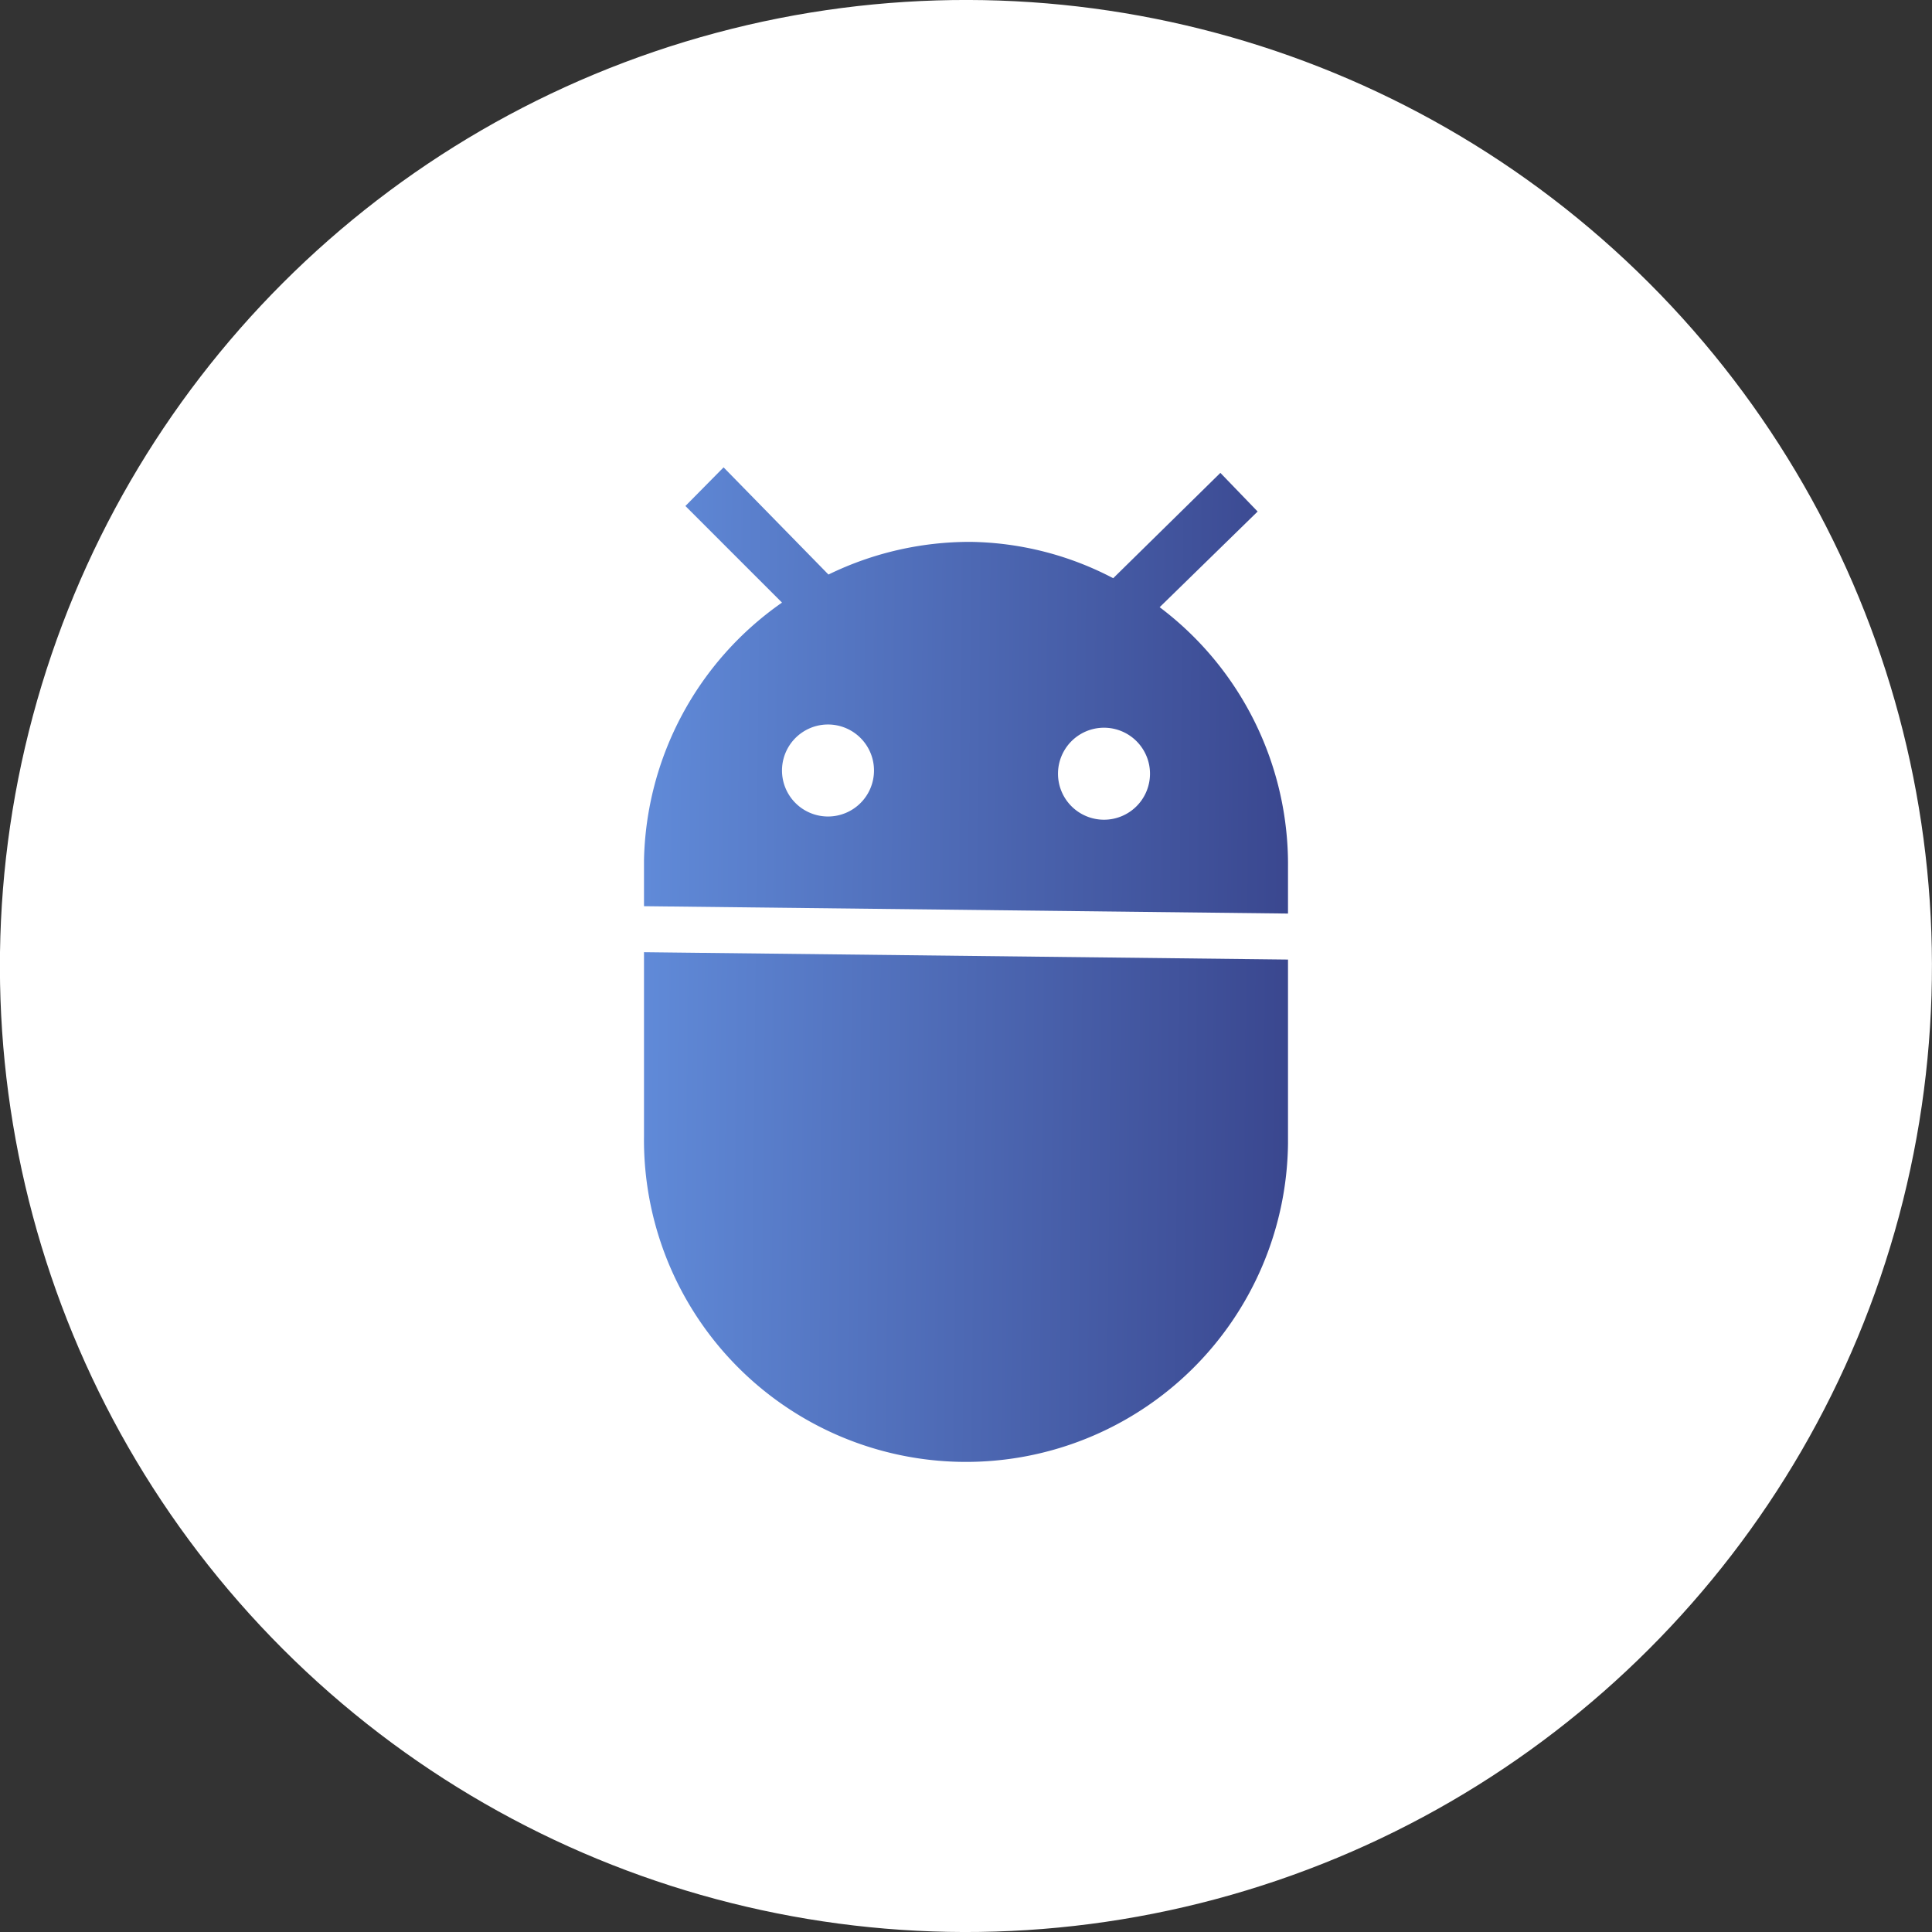 <svg id="Слой_1" data-name="Слой 1" xmlns="http://www.w3.org/2000/svg" xmlns:xlink="http://www.w3.org/1999/xlink" viewBox="0 0 42 42">
  <rect x="0" y="0" width="42" height="42" fill="#333333" stroke="none"/>
  <defs>
    <style>
      .cls-1 {
        fill: #fff;
      }

      .cls-2 {
        fill: url(#Безымянный_градиент_2);
      }
    </style>
    <linearGradient id="Безымянный_градиент_2" data-name="Безымянный градиент 2" x1="25.48" y1="15.25" x2="39.48" y2="15.25" gradientTransform="matrix(1, 0.01, -0.01, 1, -11.3, 5.37)" gradientUnits="userSpaceOnUse">
      <stop offset="0" stop-color="#608ad8"/>
      <stop offset="1" stop-color="#3a478f"/>
    </linearGradient>
  </defs>
  <title>app_landing</title>
  <g>
    <circle class="cls-1" cx="21" cy="21" r="21" transform="translate(-8.7 21) rotate(-45)"/>
    <path class="cls-2" d="M14,24.7a7,7,0,1,0,14,.16l0-4L14,20.7ZM25.21,13.2l2.13-2.08-.81-.84L24.2,12.57a6.87,6.87,0,0,0-3.09-.79,7,7,0,0,0-3.1.71l-2.28-2.33L14.9,11,17,13.1A7,7,0,0,0,14,18.7l0,1,14,.16,0-1A7,7,0,0,0,25.21,13.2ZM18,17.75a1,1,0,0,1-1-1,1,1,0,0,1,2,0A1,1,0,0,1,18,17.75Zm6,.07a1,1,0,0,1-1-1,1,1,0,0,1,2,0A1,1,0,0,1,24,17.82Z"/>
  </g>
</svg>
